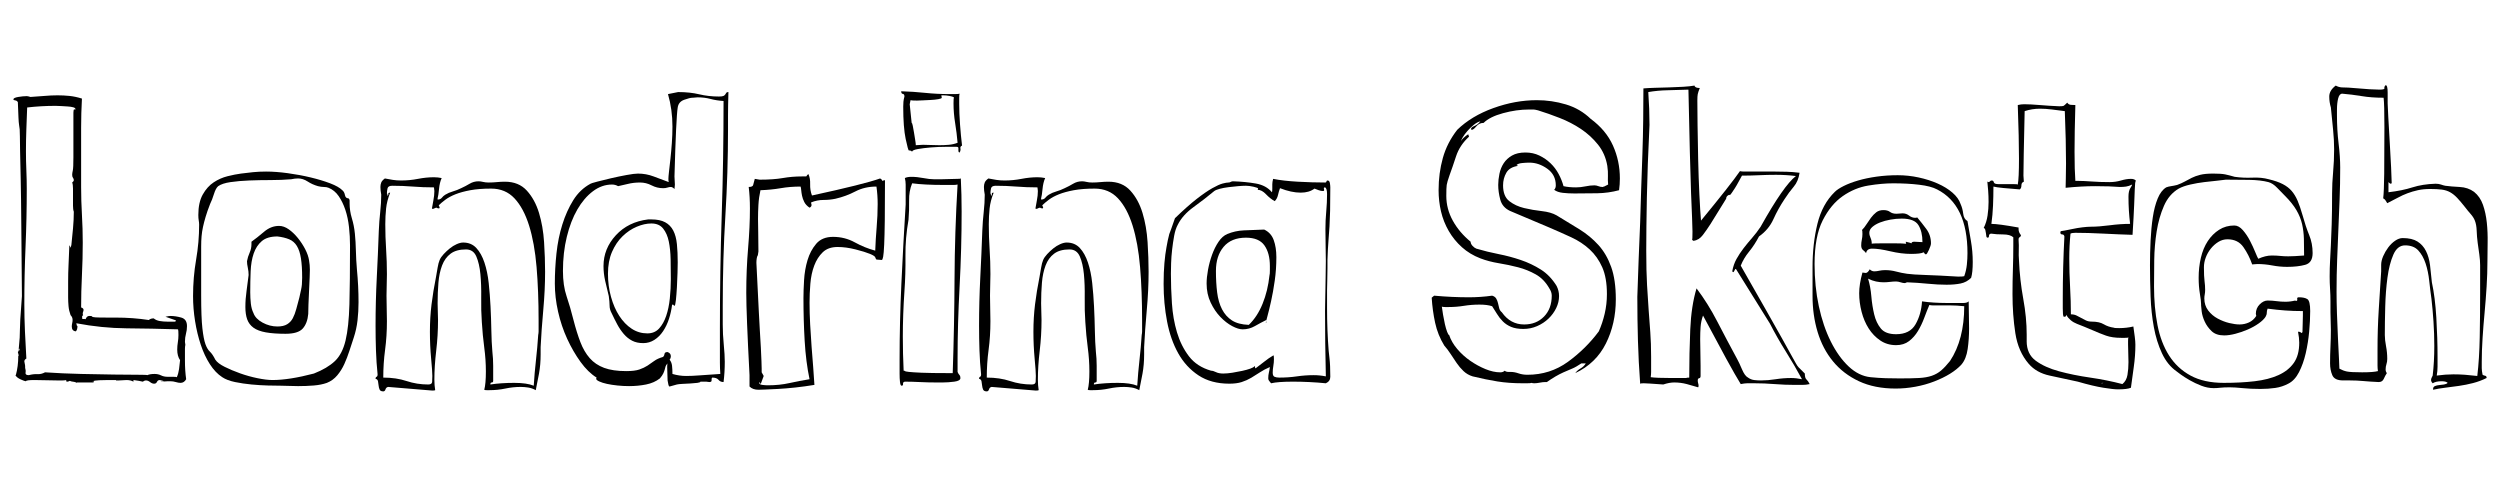 <svg width="86.296" height="16.562" viewBox="0 0 86.296 16.562" xmlns="http://www.w3.org/2000/svg"><path transform="translate(0 13.23) scale(.014 -.014)" d="m420 5q7 0 13.5-2t11.5-2q9 0 14 9-3 21-3 46v19q0 5 0 10t1 10q0 2-0.5 3.5t-0.5 3.5q0 11 2.5 20t2.5 19q0 17-14 21t-27 4q-4 0-12-2l26-9q-1-1-1-2t-2-1h-19q-9 0-18 1.5t-15 6.5q-8 0-12-4-20 3-40 4.5t-43 1.5h-20q-21 0-28 0.5t-8.5 1.5-1.5 1.5-6 0.5-9-8q-3 1-5 0.5t-4 1.5q1 2 0.5 4t2.5 4q-1 1-1 4 0 2 1 4.5t1 4.5q0 4-6 6 0 39 2 79.5t2 80.5q0 34-2 68.5t-2 68.5v146q0 18 0.5 36t1.5 36q-16 5-30.5 6.5t-29.5 1.5q-16 0-32.5-1.5t-34.5-2.5q-6 2-9 2-9 0-21-2t-12-6q0-2 4.5-2.5t6.5-4.5q1-26 1.5-38t1.5-18 1.5-11 0.5-17.5 0.5-36.5 1.5-69 1.5-115 1.5-173q-3-39-4-57t-1-27.5-0.5-18-2.5-29.5l3 3-3-9v6q-2-6-2-6t2-8q0-1-1-2h1-1q0-25-6-47l-1 1v-1q3-6 13-10.5t13-4.5q0 3 21 3 12 0 28.5-0.5t27.5-0.5q8 0 13 0t10 1q-1-1-1-2 0-2 3-2 2 0 6 2 5-2 7.5-2t8.5-2v-1l2 1h40l2 2q0 1-2 1h-3q7 2 18 2.5t21 0.5h20v-1h7q5 0 9.5 0.5t9.5 0.5q10 0 17-4v4q8-1 13.5-2t9.5-2q4 3 8 3 5 0 10-4t10-4 7 4.5 7 4.5q0 0 8-2l2-1q-7 0-8-1 11 1 17 1t7 0zm6 11h-13q-9 0-16 3.5t-16 3.5q-11 0-18-3 0 1-23 1t-59 0.5-81 1.5-89 4q-9-5-19-4.5t-21-2.5q-9 0-8 6t-1 12v3q0 4-1 7.5t-1 5.5q0 4 5 7-2 34-3.5 67.5t-1.5 66.5q0 72 3 142t3 142q0 23-1 46.5t-1 46.5q0 27 1 54.5t2 53.5q17 2 34.5 3t35.5 1q5 0 13.5-0.5t16.5-1 13.5-2 5.5-4.5l-1-2-2 2q-2-2-2-9v-110q0-26-1.5-32.5t-1.5-10.5q0-5 2-7.5t2-5.5-4-6q2-5 2-15v-42q0-10 2-15 0-20-2-41.5t-4-40.5l-2-7q-2 6-3 6-1-24-2-48-1-20-1-42t0-38q0-11 1-22t5-22q5-5 5-12 0-4-1-8t-1-8q0-11 10-12 4 4 4 13-2 1-2 3t-1 4q63-12 124-12.5t127-2.5q1-2 1-14 0-9-1.5-18t-1.5-18q0-16 7-26-1-11-2.5-22t-5.5-20q-1 1-10 1z"/><path transform="translate(6.454 13.23) scale(.014 -.014)" d="m414 369q-2 20-7.5 38t-5.5 37v6q0 4-3 6-7 0-8.5 8t-6.5 12q-9 9-30 17t-48 14.5-56.5 10.5-53.5 4q-17 0-32-1.5t-30-3.5-33-6.5-34-15-27-30-11-50.5q0-8 1-13.5t1-10.5q0-43-7.5-86.5t-7.5-89.5q0-31 5-62t14-58 22.5-48 30.5-32q12-8 31.5-12t40.5-6 41-2.5 32-0.5q9 0 20-0.5t22-0.5q20 0 38.5 1.5t32.5 6.5q15 6 25.5 18.5t17.5 28 12.5 32.5 10.5 32q7 21 9.5 43t2.5 45q0 20-1 40t-3 41q-2 23-2.5 45.5t-2.5 42.5zm-203-361q-15 0-37 4.5t-43 12-38 16-23 17.5q-7 14-13.5 20t-11 18.5-7.5 39-3 81.5v120q0 14 1 25.5t3.5 23 6.5 25 11 31.5q5 10 9.5 24.5t10.5 19.5q10 7 30.5 10t46 4 52.5 1 51 2q5 1 8.5 1.5t8.5 0.5q12 0 23.5-7.5t25.5-11.5q8-2 14.5-2t11.5-2q15-6 25-20.5t16.5-34 9-42.5 2.5-45q0-90-1.5-145.5t-9.5-89-26.5-51-51.5-30.5q-61-16-102-16zm16 380q-20 0-37-14.5t-31-24.5v-6q0-11-4.5-21t-6.5-21q0-7 2-16t2-18q-2-18-5-38.5t-3-40.5q0-18 4.5-30.5t15.5-20.5 30.5-11.5 48.5-3.5q31 0 42.5 13t13.5 36q0 6 0.5 22.5t1.5 34.5 1.5 33.5 0.5 18.5q0 6-0.5 11.5t-1.5 11.5q-2 13-9.5 27.5t-18 27.5-22.5 21.5-24 8.5zm-71-163q0 26 1 51t7.5 44 20 30.5 38.5 11.5q17-2 29-7t19-16.5 10-30.5 3-48q0-18-2.5-28.5t-4.5-20.5q-4-15-7.5-28t-8.5-22.5-14-15-24-5.5q-19 0-36.5 9.5t-22.5 23.5q-5 10-6.5 23.5t-1.5 28.5z"/><path transform="translate(12.726 13.23) scale(.014 -.014)" d="m164-17q-1 6-1.5 12.5t-0.5 13.5q0 33 4.5 71t4.5 76q0 10-0.5 20t-0.5 21q0 27 2 51t9 42.5 21 29 38 10.5q18 0 25.5-17.5t10-43.5 2-58 1.5-60q2-33 6-63t4-59q0-30-4-45 1-1 6-1h7q20 0 39 4t38 4q9 0 18.5-1.5t18.5-6.5q4 19 8 41t4 47v18q2 42 6.5 91.5t4.5 94.5q0 34-2.5 73t-12.5 72-30 55-54 22q-10 0-20-1t-20-1q-8 0-14 1.5t-11 1.5q-12 0-22-6t-21-11q-10-5-20.5-8t-18.5-8q-5-3-8.5-7.5t-10.5-4.5v3q2 7 3.5 23t6.5 27q-5 1-9.5 1.5t-9.5 0.5q-19 0-39.5-4t-41.5-4q-11 0-20.5 1.5t-19.5 3.5q-7-5-9-10t-2-11q0-4 0.5-9t1.5-10q0-20-2.5-42.5t-3.5-46.5q-2-57-5-115.5t-3-118.5q0-31 1-61t4-59q0-5-2.5-6t-2.5-5q5-1 6-6t1.5-10.5 2.5-10 9-4.5q4 0 5.5 5t6.5 6l109-9q6 0 7 1zm243 11q-17 7-48 7-16 0-31-1t-28-3q0 5 3.5 5t3.5 4v37q0 9-0.5 17.5t-1.5 17.5q-2 23-2.5 52t-2 59-4.5 58-10.5 50.5-20 36-32.5 13.5q-7 0-16-4t-17-10.5-15-14-10-14.5-5-19-4-23q-7-35-11-67.5t-4-67.5q0-34 3-66t3-43q0-8-0.5-14.5t-9.5-6.5q-28 0-53.5 8.5t-57.5 8.5q0 35 4.5 68.5t4.5 70.5q0 15-0.5 30.5t-0.5 32.5q0 14 0.5 27t0.5 26q0 31-2 61.5t-2 61.5q0 20 2 39t10 39q-5 0-4.5-3t-1.5-5q-1 2-1 4 0 1-1 2 0 6 1.5 12.5t11.5 6.5q26 0 51-2t52-2q0-2 0.5-4.5t0.5-4.5q0-11-2.5-23.5t-3.5-19.5q1-1 2-1 2 0 4.5 1.5t5.5 1.5q0-1 1-1t2-0.5 3-0.5q0 1 1 2 0 2-1 3t-1 3q6 6 16 13.5t25 13.5 36.5 10 51.5 4q35 0 57.5-24t36-67 18.5-102.5 5-131.5v-18q0-5 0-9t-1-9q-2-31-5.5-62t-5.5-63z"/><path transform="translate(19.026 13.23) scale(.014 -.014)" d="m414 707q-26 0-49 5.5t-52 5.5l-25-5q11-38 11-80 0-20-1.5-41t-3.5-39-3.5-31-1.5-18q0-7 1-8-19 7-37.5 14t-38.5 7q-9 0-28-3.5t-38.5-8-34.5-8.5-16-5q-26-14-42.5-40.5t-27-60-14.5-71.5-4-74q0-34 8-69.5t22.5-67 33-57 39.5-38.5q-1-1-1-3 0-3 7.5-6.5t19-6 26-4 28.5-1.5q22 0 42 4t34 15q6 7 8.5 12.5t3.5 9.5 2 7.5 5 7.5q-1-1-1-9l1-33q1-6 2-10.5t3-4.5q1 0 18 5 4 1 14 1.5t19.5 1 17 1.5 7.5 3h14q2 0 4-0.5t4-0.5q6 0 5.5 4.5t1.5 6.5q11 0 15.5-5.5t12.5-5.5q3 24 3 50 0 17-2.5 42.5t-2.5 49.5v47q0 115 6.5 221.5t6.5 212.5q0 11 0 34t1 58q-4 0-5-1.5t-2.5-4-4.5-4-11-1.5zm-81-689q-17 0-34 5 0 11-1 20t-6 15q3 4 3 9 0 7-8 10-7 0-7.5-4.5t-3.5-7.5q-14-4-22-10t-16.5-11.5-20-9.5-32.5-4q-33 0-54.5 8t-35.5 24-23 39.5-17 54.5q-8 32-17 58.5t-9 62.5q0 45 9.5 84t26 67.5 38.5 45 47 16.5q8 0 15-4 10 2 24 5.5t30 3.5q15 0 28.5-7t28.5-7q6 0 10.5 1.5t8.5 1.5 9-5q0 2 0.5 5t0.5 6q0 5-0.5 10t-0.5 10q2 73 4 115.5t4 54.5q2 14 16 19t20 5h1q3 0 6 0.5t6 0.5q17 0 32-4t32-5q0-144-4.5-280.5t-4.5-280.5v-56q0-14 0-28t1-28q-31-2-50.5-3.5t-33.5-1.5zm-204 271q0-18 4-36t9-38q2-14 2-23.5t5-18.5q7-15 14-28t16-23.5 20.5-16.5 27.5-6q15 0 27.5 8t21.5 21.5 14.5 30.5 7.5 34q0 1 2 1 1 0 2-1.5t2-1.5q2 0 3.5 14t2.5 32 1.5 35.5 0.5 25.5q0 25-2 45t-9 33.5-20 20.5-34 7h-8q-49-6-79.5-39t-30.5-76zm108-166q-21 0-38.5 11.5t-30.5 31.5-20.5 47-7.5 57q0 31 10 54t26 38.5 35 23.5 36 8q19 0 29-12.5t14-32 4.5-44 0.5-48.5-2.5-48-9-43-17.5-31-29-12z"/><path transform="translate(25.508 13.23) scale(.014 -.014)" d="m356 500q-1 0-1-1-2 0-2.5 2t-4.5 4q-39-14-168-42-5 13-4.5 28t-4.5 25l-3-3q-1-1-1-1.5t-1-1.5h-11q-24 0-47-4t-57-4q-2 0-12 2-3-10-4-15t-11-5q3-24 3-53 0-45-4.5-98t-4.5-110q0-26 2-76.5t6-126.5v-28q8-8 22-8 3 0 16 0.5t32 1.5 42.5 3.5 47.5 6.5q-1 19-3 43.5t-4 51-3.5 54.5-1.5 54q0 22 2 46.5t9.5 44.5 21 33 36.5 13q21 0 44.5-6t35.5-11 13-8.5 3-5.5l13-1q2 0 3.5 8t2.5 29.5 1.5 60 0.5 99.5q-2-1-4-1zm-124-139q-27 0-41.5-17t-21.5-40.5-8.5-49.5-1.5-44q0-54 3-105.5t12-94.5q-25-4-49.5-9.5t-53.5-5.5q-6 0-13.5 1t-7.5 5v2q1 0 1.5-2t2.5-2l7 19-5 9v9q0 4-0.5 18t-1.5 33.5-2.5 42.5-2.5 46q-3 55-6 121 0 11 3 19v-4l2 13q0 31-0.5 47t-0.5 33 1 35 5 36q27 1 50 5t49 4q1-3 1.5-9t2-13.5 5.5-15.5 13-14q5 2 5 7 0 1-0.5 2t-0.5 2v2q15 6 30.5 6t29.5 3q26 6 49 18t52 12q3-21 3-43 0-28-2.5-57.5t-3.5-57.5q-26 7-50.5 20.5t-53.5 13.5z"/><path transform="translate(30.66 13.23) scale(.014 -.014)" d="m170 504q-25-1-39-1t-18 0q-11 0-26.5 3t-29.5 3q-10 0-16-3 2-8 2-16v-49q-6-97-10.5-194t-4.5-188v-36q0-11 1-20t4-9q4 0 3.5 4.5t4.5 5.5q17 0 37-1t41-1h15q14 0 29 2t15 9q0 5-2.5 7.5t-4.5 7.5v33q0 85 5 178t5 184q0 21-0.5 41.5t-1.5 40.5q-1-1-9-1zm-132-473q-1 21-1.5 42t-0.5 42q0 27 1 55t3 57q3 42 2.5 86.5t7.5 89.5q2 24 1.5 47.5t7.5 42.5q15-2 34.5-3t41.5-1h18q5 0 9 0t9 1q-7-118-7.5-232.5t-4.5-232.5h-8q-47 0-69 1t-31 2-9.5 2-3.5 1zm-1 651q0-51 6-79.5t8-28.5h2q3 0 6-3 0 4 14 6.5t32.5 4 36.5 1.5 26 0q5 0 5-3v-6q0-5 3-5 3 5 2 10t4 7q-3 25-5 52.5t-2 50.5v14q0 9 1 11-3-1-12-1h-12q-32 0-60.5 3t-59.5 4q0-6 4-6.5t4-6.5q-2-7-2.5-13t-0.5-12zm34 15q3 0 13 0.5t20.5 1 19 2 8.5 3.5-0.5 3-0.5 3h4q8 0 16-1.5t11-3.5q-1-2-1-15 0-24 4-48.5t6-48.5q-10-4-21.5-5t-23.5-1q-11 0-21 0.5t-19 0.5q-5 0-9.5-0.5t-8.5-0.5q0 4-1.5 13t-3 18.5-3 16.5-2.5 7v-2q-1 7-2 19t-3 29l2 10q2-1 16-1z"/><path transform="translate(33.558 13.23) scale(.014 -.014)" d="m164-17q-1 6-1.5 12.5t-0.5 13.5q0 33 4.5 71t4.5 76q0 10-0.5 20t-0.5 21q0 27 2 51t9 42.5 21 29 38 10.5q18 0 25.5-17.5t10-43.5 2-58 1.5-60q2-33 6-63t4-59q0-30-4-45 1-1 6-1h7q20 0 39 4t38 4q9 0 18.5-1.5t18.5-6.5q4 19 8 41t4 47v18q2 42 6.5 91.5t4.5 94.5q0 34-2.5 73t-12.5 72-30 55-54 22q-10 0-20-1t-20-1q-8 0-14 1.5t-11 1.5q-12 0-22-6t-21-11q-10-5-20.5-8t-18.5-8q-5-3-8.5-7.5t-10.5-4.5v3q2 7 3.5 23t6.5 27q-5 1-9.5 1.5t-9.5 0.5q-19 0-39.5-4t-41.5-4q-11 0-20.5 1.5t-19.5 3.5q-7-5-9-10t-2-11q0-4 0.5-9t1.5-10q0-20-2.5-42.5t-3.5-46.5q-2-57-5-115.5t-3-118.5q0-31 1-61t4-59q0-5-2.5-6t-2.5-5q5-1 6-6t1.5-10.5 2.5-10 9-4.5q4 0 5.5 5t6.5 6l109-9q6 0 7 1zm243 11q-17 7-48 7-16 0-31-1t-28-3q0 5 3.5 5t3.5 4v37q0 9-0.5 17.5t-1.5 17.5q-2 23-2.5 52t-2 59-4.5 58-10.5 50.5-20 36-32.5 13.5q-7 0-16-4t-17-10.5-15-14-10-14.5-5-19-4-23q-7-35-11-67.5t-4-67.5q0-34 3-66t3-43q0-8-0.5-14.5t-9.5-6.5q-28 0-53.5 8.5t-57.5 8.5q0 35 4.5 68.5t4.5 70.5q0 15-0.5 30.5t-0.5 32.5q0 14 0.5 27t0.5 26q0 31-2 61.5t-2 61.5q0 20 2 39t10 39q-5 0-4.5-3t-1.5-5q-1 2-1 4 0 1-1 2 0 6 1.5 12.5t11.5 6.5q26 0 51-2t52-2q0-2 0.5-4.5t0.5-4.5q0-11-2.5-23.5t-3.5-19.5q1-1 2-1 2 0 4.5 1.5t5.5 1.5q0-1 1-1t2-0.5 3-0.5q0 1 1 2 0 2-1 3t-1 3q6 6 16 13.5t25 13.5 36.5 10 51.5 4q35 0 57.5-24t36-67 18.5-102.5 5-131.5v-18q0-5 0-9t-1-9q-2-31-5.5-62t-5.5-63z"/><path transform="translate(39.858 13.23) scale(.014 -.014)" d="m425 185v45q0 9 0.5 22.5t0.5 31.5v20q1 30 2.5 48t2.5 35 1.5 38.5 0.5 57.5q0 4-1 10.5t-6 6.5q-2 0-2.5-2.5t-2.5-2.5q-32 0-68 2t-61 7q-2-8-2-13v-11q0-8-1-9-14 17-39.5 21.5t-56.5 5.5q-3 0-5.5-1.5t-5.5-1.5q-5 0-14.5-2.5t-25.5-11.5-38.5-26.5-53.5-47.5q-6-17-9.5-27t-4.5-12q-4-15-7-33-3-16-5-38.5t-2-51.5q0-48 8.5-92.5t27.5-78.5 50-54.5 76-20.5q18 0 30.5 4t23.5 10.5 21.5 13.5 24.5 13q-1-8-2.5-14t-1.5-14q0-4 2.5-6.5t4.5-5.5q17 4 54 4 20 0 40.5-1t40.5-3q11 5 11 16 0 29-2 45.5t-2 18.5v1-1q-2 25-3 51.5t-1 53.5zm-3 117q0-22-0.5-38t-0.5-29.5-0.5-26.5-0.5-30q0-40 0.5-79.5t1.5-81.5q-15 3-30 3-21 0-41.5-3t-43.5-3q-7 0-11.5 2t-4.5 10 1.5 16.5 1.5 16.5q0 9-1 10-12-7-22.5-15.5t-21.5-16.5q-2 0-1.5 2.5t-1.5 2.5q-2-3-10.5-6t-20-5.5-24-4.5-22.5-2q-11 0-18 3.5t-12 3.5q-35 10-54.5 35.5t-29.5 59-12.5 71.5-2.5 73q0 10 0.5 26t2.5 33.5 5 34 9 27.5q12 24 39 43.5t51 39.5q4 3 13.5 5.5t21.5 4 23.5 2.5 19.5 1 19-2.5 11-4.5l-1-3q10 0 20.5-11t21.5-17q6 6 8 15t5 17q28-11 51-11 21 0 34 10 5-2 10.5-4t10.5-2q4 0 2.5 4.5t2.5 4.5q5-2 5-17 0-21-2-42.5t-2-43.5q0-23 0.5-42.5t0.5-35.5zm-243 66q-12-5-21.5-19t-16-32-10-37-3.5-34q0-26 10-47t24-35.5 29-22.5 26-8q16 0 30 8t28 15v-7h-1q0 2 4 16.5t9 37 9 50.5 4 58q0 24-6.5 42t-23.5 26q-29-1-50.5-2t-40.5-9zm53-224q-26 1-41.5 11t-24.5 27.5-12 41.5-3 53q0 37 19 59.5t55 22.5q32 0 45.5-19t13.5-51v-11q0-9-1-12-4-38-17-70t-34-52z"/><path transform="translate(49.322 13.23) scale(.014 -.014)" d="m266 698q-53 0-107-19.5t-89-53.5q-25-32-35.5-69.5t-10.5-79.5q0-27 6-52.5t19-48 32.5-40 45.5-27.5q21-8 45.5-12t47.5-10 43.5-17.5 33.5-34.5q6-9 6-18 0-32-19-51.5t-49-19.5q-34 0-55 30-5 4-6.5 10t-3 12.5-4.5 11.5-10 7q-14-2-28.5-3t-28.5-1q-21 0-42.5 1t-43.5 3l-6-5q2-32 8.5-62t22.5-56q8-9 15.5-20.5t15-22.5 17-20 22.5-13q33-8 61-12.5t62-4.5h11q9 0 12 1 1-1 6-1 6 0 13.5 1.5t13.5 1.5h4q21 15 41 24l21 9q5 2 11 5.5t12 7.5h11q-5-8-13-12.5t-13-11.5q51 24 75.5 73t24.5 109q0 48-11.5 80t-31.5 54-46.5 38.5-56.5 34.5q-14 8-36.5 10.5t-43.5 7.5-36.5 17-15.5 39q0 17 8 31t29 17l-4 2q4 4 14 5t18 1q23 0 44-15t21-41q0-7-4-11 8-6 21.5-7.5t28.5-1.5q29 0 56.5 0.5t53.5 7.5q1 8 1.5 14.5t0.5 14.5q0 43-17 81t-55 66q-26 25-61 35.5t-72 10.5zm163-214h-1q-5 0-10 2t-10 2q-10 0-22-2.5t-23-2.5q-18 0-31 3-4 15-12 30t-20 26.5-27.5 19-34.5 7.5q-20 0-33-7.5t-20.5-19-10.5-26-3-27.5q0-17 5-36t24-28l97-41q28-12 54-24t45.5-30 31-44 11.5-66q0-25-5.5-48.5t-14.5-43.5q-32-43-76-75t-100-32q-12 0-22 3.5t-19 3.5h-5q-7 0-10 3-4-4-11-4-17 0-36.5 8t-37.5 20.5-32 29-20 34.5q-2 0-5 8t-5.5 19-4.5 23-3 20q2-1 8-1h9q19 0 37.5 3t38.5 3q19 0 31-4 6-9 12-19t14.5-18.5 20.5-13.5 30-5 34 7 28 18.5 19 26 7 29.5q0 13-6 25-16 26-39 40.5t-49.5 23.5-54.5 14.5-55 13.5q-5 2-9.5 7t-4.5 10q-28 23-44 52t-16 61q0 20 1 27t7 24q7 19 16 46.5t32 48.5l-2 6q-5-3-11.5-9t-6.5-9q0 3 4.5 10.5t11.5 15.5 15.5 15 16.5 9q-6-8-14.5-11.5t-8.5-7.5q0-2 2-2 4 0 11 8.5t18 8.5q15 15 48 24t64 9h11q3 0 11-2 26-8 54-19t52-27 42-38.5 23-52.5q2-14 1.5-24.5t0.5-21.5l-10-5q-2 0-3-1z"/><path transform="translate(56.112 13.23) scale(.014 -.014)" d="m284 290q7 18 20.5 34.5t24.5 37.5q24 17 35.5 42.5t27.5 49.5q11 17 22.5 30.5t14.5 34.5q-16 2-31 2.5t-30 0.5h-69q-4 0-8 0t-9 1q-11-16-35-46.5t-61-75.5q-2 23-4 64.5t-3 86.5-1.5 85-0.5 60q0 11 1 16t5 15q-12 0-13 6-11-2-28-3t-35-1.5-35-1-28-1.5q0-36-0.5-77.5t-2-84.5-3-86-2.5-82q-4-92-7-184 0-55 1.5-107.5t5.5-106.5q2 1 9 1t48-3q15 5 27 5 16 0 31-4t28-8q1 1 1 4t-1 6-1 7q0 5 3.5 5.5t3.5 5.5v25q0 17-0.5 33.5t-0.5 32.5 1 30 6 28q34-64 57-106t36-63q5 1 9 1.5t7 0.5h18q24 0 49.5-2t50.5-2h18q5 0 9 0.5t9 1.5q-4 8-8 11.5t-4 14.5l-9 9q-4 4-6.5 6.5t-6.5 9.5-12 21.5-23 41.5-39.5 70-61.5 108zm-9-230q-26 48-49 92.5t-51 81.5q-13-43-15.5-101.5t-2.5-118.5q-6 0-8-1h-38q-17 0-29.5 0.5t-19.5 1.5q1 7 1 13t0 12v25q0 34-2 60.5t-4 54-4 62-2 85.5q0 54 1.5 130.5t6.5 179.5q0 39-3 81 23 4 48 4.5t51 1.5q2-93 3.5-154.5t3-101 2.5-61 1-33.5q0-19-1-21 3 0 3-2 14 2 23.5 14.5t18.5 26.5l39 63q0 7 8 10 0-1 1-1t4.5 5 8 12 9 15.5 8.5 15.5q20 0 41.5 1t42.5 1q25 0 49-3-30-23-87-125-10-15-21-27.5t-21-25.5-17.5-26.5-10.5-30.5l2-2q2 0 3.5 4t3.5 4l84-135q18-35 39-68.5t40-68.5q-14 3-27 3-19 0-38-3t-36-3q-9 0-17 1t-15 6q-8 4-15 20.5t-12 25.5z"/><path transform="translate(62.202 13.23) scale(.014 -.014)" d="m357 243q19 0 34 3t26 14q4 13 4 39t-4.5 52-8.5 49q-9 5-10.5 18t-6.5 24q-5 15-20 28t-36.5 22.5-47 15-51.5 5.5q-27 0-52-3.5t-45.5-9.5-35.5-13.5-22-14.5q-31-30-43-79t-12-107v-71q0-47 12.5-88.5t38-72.5 64-49 90.5-18q24 0 48.5 4.5t46.5 13 39 19 28 22.5q12 14 15.5 38.5t3.5 50.5q0 17-0.5 34.5t-0.5 32.5q-4-4-13-4-5 0-16.5 0t-26 0-30.5 1-29 3q-2-32-16-56.5t-48-24.5q-26 0-37.5 14t-16.5 35-7 44.5-8 43.5q10-5 19.5-7t18.5-2q8 0 16 1t15 1q5 0 11-2t11-2l5 2q26-1 51-3.5t47-2.5zm-200 29q-2 0-4 0.5t-4 0.5q-8-29-8-51 0-23 6-46t17.5-41 28.5-29.5 39-11.5q19 0 32 10t22 25 15.5 32.5 12.5 31.5q5-1 8.5-1t7.5 0h36q8 0 16-0.5t18-1.5q0-82-35-135-12-15-22-23.5t-23-13-31.5-5.5-47.5-1q-17 0-34.5 0.5t-37.5 2.5q-29 3-54 26.5t-44 61.5-29.5 87-10.5 104q0 68 20 107.5t49.5 60 63 26 61.5 5.5q35 0 64-3.5t44-11.5q75-38 75-157 0-14-1.5-28.5t-6.5-28.5q-3-1-15-1-49 3-80.5 4t-45.5 3-27 5.5-27 3.5q-8 0-14.5-1.5t-12.5-1.5-11 5q-5-9-10-9zm149 46q2 0 7 11t5 16q0 20-11.5 35.5t-22.5 28.5q-1-1-5-1-8 0-15 5.5t-16 5.5q-4 0-7.5-0.5t-7.5-0.5q-10 0-16 4.5t-16 4.5q-11 0-18-5.5t-13-13.5l-11-16q-5-8-11-14 1-1 1-10 0-7-1.5-14t-1.5-14q0-8 4.5-11.5t7.5-7.5q2 11 15 11 17 0 44.5-6.5t51.5-6.5 31 4q2-2 2.5-3.5t3.5-1.5zm-140 53q0 8 7.5 14.5t19 11 25.5 7 28 2.5q31 0 41-16t10-42q-5 0-10.5 0.5t-9.5 0.5q-7 0-7-4-1 1-14 4v-2q0-1 1-1 0-1-1-2-8 1-24.5 1t-37.5 0q-20 0-22-1 0 8-3 14.5t-3 12.5z"/><path transform="translate(68.418 13.23) scale(.014 -.014)" d="m271 152q-9 0-15 3t-11.5 6-11.5 6-14 3q0 32-2 67.5t-2 70.5q0 31 3 61 4 2 12 2 30 0 69-2t72-3q3 48 4 74t1.5 38.5 1 15.5 1.5 6q-4 4-12 4-11 0-24.5-4t-28.5-4q-23 0-43.5 1.5t-32.5 1.5h-8q-1 13-1.5 31t-0.5 41 0.5 51.5 1.5 63.5q-5 0-11 0.5t-9 5.5q-7-7-9-8t-11-1q-24 1-47.5 3t-38.5 2q-8 0-16-2 3-83 3-132t-3-64q-1 1-10 1h-37q-11 0-12 4.5t-5 4.5q-3 0-4.5-2t-3.5-2q-1 0-1 0.5t-2 0.5q1-9 2-22t1-28q0-17-2.5-33.5t-9.5-30.5q3-1 4-5t1.5-8 1-7.5 3.5-3.5 3 4.5 5 5.5q13-2 30-2t25-7v-21q0-28-1-58t-1-61q0-51 7-96.5t33-75.5q19-22 51.5-29t69.5-15q38-11 63-15t36-4q23 0 32 4 3 23 7 51t4 55q0 8-1.5 19.5t-3.5 25.5q-17-4-35-4-12 0-13 1-14 2-25 8.5t-29 6.5zm-161-48v16q0 42-8.5 88.5t-10.5 94.5q-1 13-0.5 25t-0.5 26q0 5 2.5 6t3.5 5q-6 7-6 15v4q-50 9-67 9 3 22 4 45t1 47q8-2 24-3.5t41-3.5q4 3 4 10t6 9q0 4-0.5 7.5t-0.5 7.5q0 28 3 159 18 6 38 6 14 0 29.5-2t31.5-4q3-74 3-129 0-22-0.5-37t-0.5-23q20 2 38 3t35 1q18 0 33.5-0.5t27.5-1.5q8 0 15 1t15 5q0-2-4.5-9t-4.5-21q0-18 1-34t3-33q-24 0-50.5-3.5t-46.5-3.5q-8 0-20.5-1.5t-24-4-20-4-9.5-1.5l-1-3q0-5 4.5-5t5.5-5q-2-38-3-76t-1-75q0-17 0-26.5t0.5-14 1-5.5 2.5-1q4 0 4 3v2q10-16 27-22.5t38-15.5q18-8 33.5-13.5t37.5-5.5h9q8 0 9 1-1-1-1-9v-8q0-11 0.5-22t0.5-22q0-17-2.5-31.5t-12.5-22.5q-38 10-79.5 16t-76.5 15.5-57.5 26-22.5 48.5zm189-103q-1-1-5-1 0 1 5 1z"/><path transform="translate(73.836 13.23) scale(.014 -.014)" d="m387 203-2 1q-12-3-24-3-11 0-22 1.5t-22 1.5q-10 0-19.5-9.5t-9.5-23.5q0-1 0.5-2t0.5-3q-7-11-18-16t-23-5q-11 0-25.5 3.5t-28.5 11-23.5 20-9.5 29.5q0 5 1 10t1 11q0 11-1.5 22t-1.5 34q0 12 4.5 24t12.5 22 18.5 16.5 22.5 6.5q26 0 39.5-19.5t21.5-42.5q3 0 6 0.5t7 0.5q18 0 36.5-3.5t36.5-3.5q26 0 44.5 5t18.5 29-8.5 44.5-16.5 49.5q-6 21-12 35t-14.5 24-22 17-34.5 12q-18 5-40.5 4t-43.5 2q-14 4-23.5 6t-29.5 2-32-3-21-7.5-17-9-19-8.5q-8-2-15-3t-12-3q-13-8-21-27.5t-12-46-5.5-57.5-1.5-61q0-38 1.5-77.5t8-75 20-64.5 36.5-45q1-1 10-7.5t22-14 28.5-13.5 30.5-6q8 0 16.5 1t23.5 1q12 0 31.5-2t43.5-2q20 0 37 2.5t32 10.5q16 8 26.5 28.5t16.5 46.5 8.5 53.5 2.5 50.5q0 25-7 29.5t-21 4.5q-5 0-4-4.5t-3-4.5zm15-78v-1q-2 0-3.5 1.5t-4.5 1.5h-2q3-15 3-27 0-31-13.5-50t-38-30-58.5-15-76-4q-49 0-82 18t-53 49.5-28.5 75-8.5 95.5q0 29 0.5 65t6 70.5 18 63 36.5 42.5q11 6 28.5 10t34.5 6 32 3.5 21 2.5q29 0 57.5-0.5t47.5-5.5q11-3 21.5-14t19.5-20q18-18 28-35t14-34.5 4.5-36.5 0.5-41q-13-1-22.5-1.5t-16.5-0.5q-11 0-20 1t-21 1q-15 0-33-8-2 3-7.5 16.5t-13 28-17.5 26-21 11.5q-21 0-37.5-10.5t-28-28-17-41-5.5-49.5q0-21 3-39t3-26v-3q0-3 1.5-15t7.5-25 17-23.5 31-10.5q12 0 27.5 4t30.5 10.5 27 15 17 16.5q3 5 3 10t2 10q23-3 43.5-4.5t43.5-1.5v-11q0-11-0.5-20.5t-0.5-19.5q0-1-1-2z"/><path transform="translate(80.024 13.23) scale(.014 -.014)" d="m403 37v16q0 27 2 58t5 63 5 64.5 2 61.5q0 21 0.5 46.5t-2 49.5-9.5 44-22 32q-15 11-35.5 12t-35.5 3q-5 1-10.5 3t-13.5 2q-32-1-57-9t-59-12v25q4-4 5-4l3 1q0 9-1.5 39.5t-3.5 64-3.5 61-1.5 32.5v27q0 18-5 18-4-4-3-7.5t-12-3.5q-8 0-25.5 1t-51.5 4q-8 0-16 0.5t-15 4.5q-16-12-16-27 0-14 4-27 3-31 5.5-55.5t2.5-47.5q0-29-2.5-56.5t-2.5-52.5q0-46-1-76t-2-51.5-2-39-1-38.5q0-15 1-30.5t1-30.5v-27q0-11 0.5-21.5t0.5-21.5q0-21-1-41.5t-1-41.5q0-16 5.5-29t26.5-13h17q17 0 33-1.5t38-2.5q9 0 12.5 8t7.5 14q-3 4-3 9 0 7 2 13t2 13q0 16-3 31.5t-3 27.5q0 31 1 69.5t5.5 72 14.5 56.5 29 23q21 0 32.5-12.5t18-32 9-43 5.5-44.5q3-26 5-56t2-60q0-20-1-38t-3-35q-4-7-4-11t4-8q8 5 22 5 11 0 15-4-3-3-9-4t-12-1.5-10.5-2.5-4.5-7v-2q13 3 29.5 5t34 4.5 35 7 33.5 12.5q0 5-3.5 5.5t-6.5 2.5q-1 5-1.5 9t-0.5 7zm-70-15q-19 0-41-3 1 5 1.5 11t0.5 11v23q0 48-3 98t-11 87q-2 22-4.5 42t-10 35-21 23.5-36.5 8.5q-9 0-18.5-6.5t-17-16.5-12.5-21.5-5-21.5v-16q-3-48-6-95t-3-98v-27q0-6 0-12.5t1-13.5q-11-3-39-3t-37.5 2-18.5 7q0 2-1 23.5t-2.5 51-2.5 61-1 54.5q0 42 1.5 79.5t3 74 3 73.5 1.5 79q0 26-4 59.5t-4 69.5v13q0 17 3 28.5t10 11.5q24-2 48-6t54-4q1-8 1.5-26t0.5-47q0-70-0.5-114.5t-2.5-60.5q4-2 6-5.5t4-6.5q14 7 26 13.5t24 11 25.5 7.5 30.5 3 28.5-1.5 20.5-6.5 17.5-14 19.5-23q6-8 13.5-16.5t10.5-16.5q4-10 4.5-25t2.5-30q2-14 4-28.5t2-26.5v-70q0-54-1-107.5t-6-95.5q-17 2-30.5 3t-28.5 1z"/></svg>